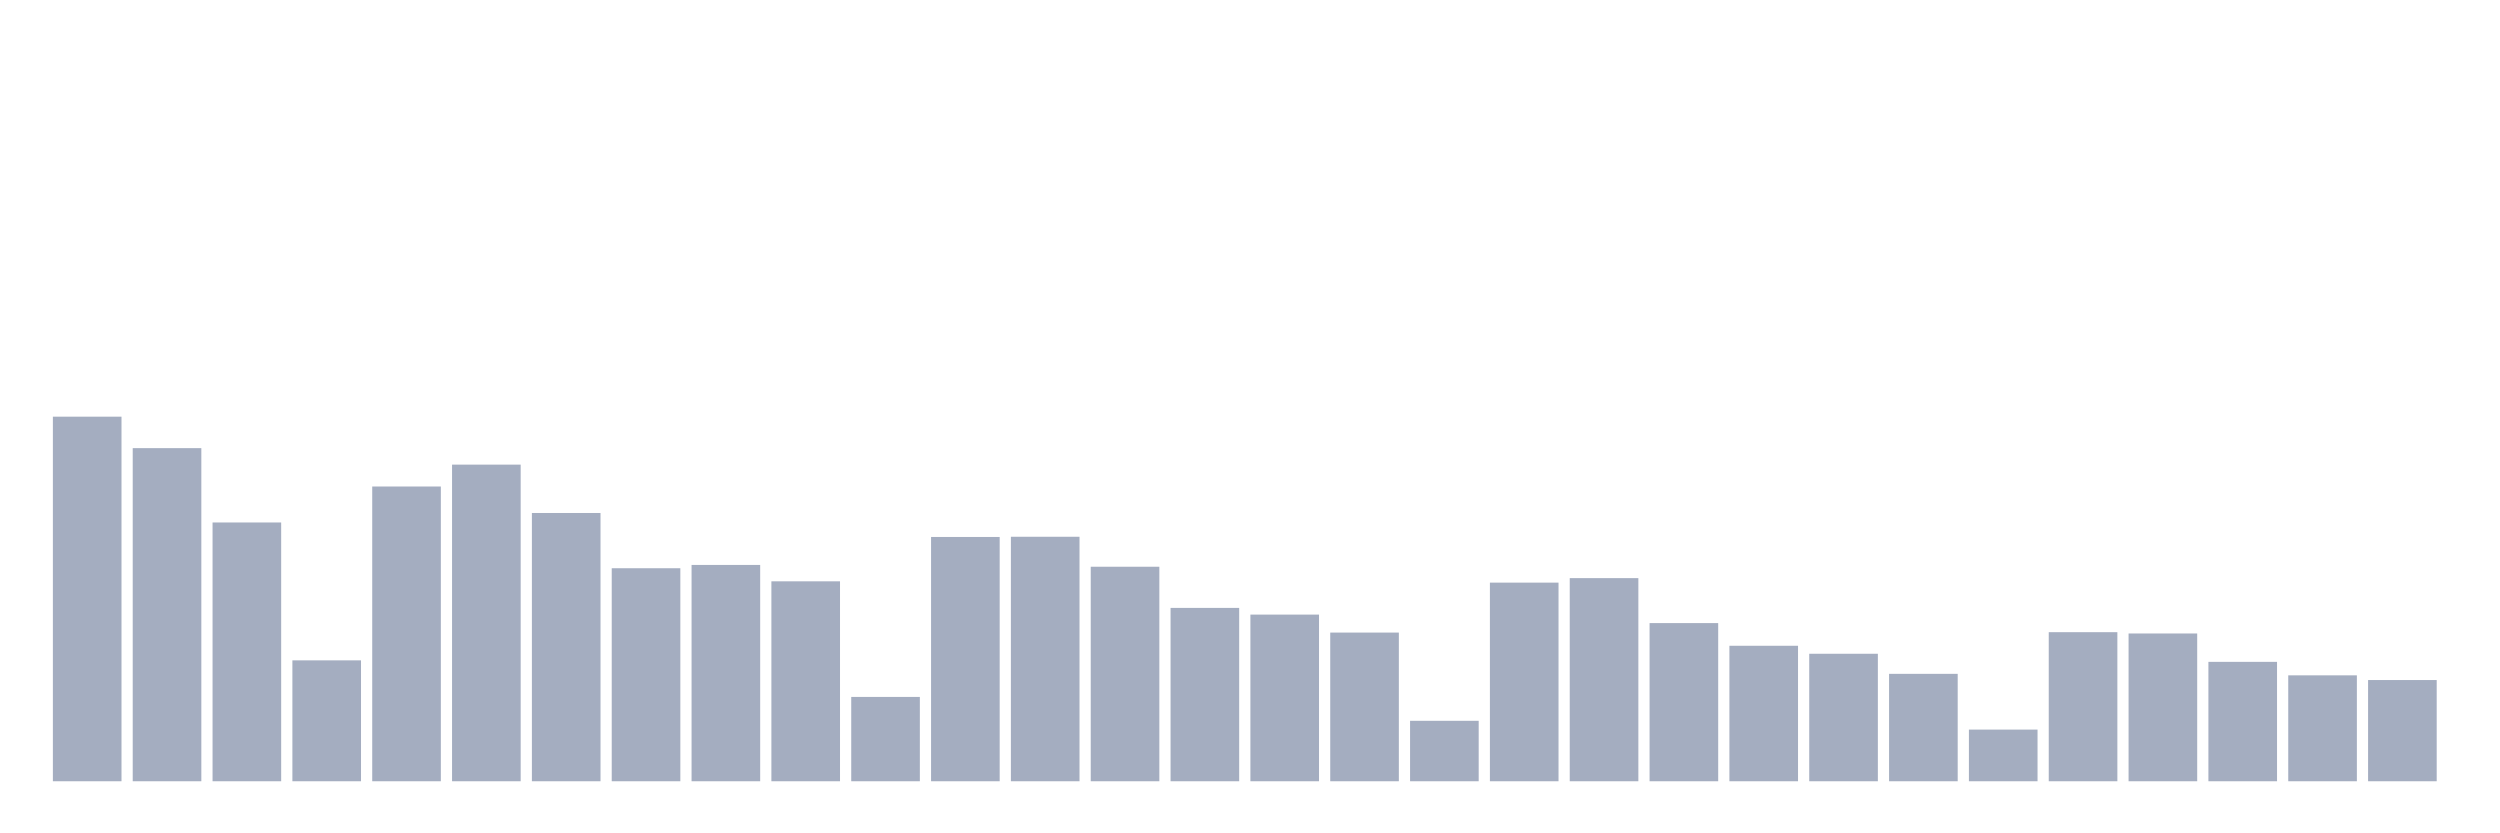 <svg xmlns="http://www.w3.org/2000/svg" viewBox="0 0 480 160"><g transform="translate(10,10)"><rect class="bar" x="0.153" width="13.175" y="70" height="70" fill="rgb(164,173,192)"></rect><rect class="bar" x="15.482" width="13.175" y="76.043" height="63.957" fill="rgb(164,173,192)"></rect><rect class="bar" x="30.81" width="13.175" y="90.315" height="49.685" fill="rgb(164,173,192)"></rect><rect class="bar" x="46.138" width="13.175" y="116.788" height="23.212" fill="rgb(164,173,192)"></rect><rect class="bar" x="61.466" width="13.175" y="83.409" height="56.591" fill="rgb(164,173,192)"></rect><rect class="bar" x="76.794" width="13.175" y="79.208" height="60.792" fill="rgb(164,173,192)"></rect><rect class="bar" x="92.123" width="13.175" y="88.493" height="51.507" fill="rgb(164,173,192)"></rect><rect class="bar" x="107.451" width="13.175" y="99.101" height="40.899" fill="rgb(164,173,192)"></rect><rect class="bar" x="122.779" width="13.175" y="98.468" height="41.532" fill="rgb(164,173,192)"></rect><rect class="bar" x="138.107" width="13.175" y="101.614" height="38.386" fill="rgb(164,173,192)"></rect><rect class="bar" x="153.436" width="13.175" y="123.809" height="16.191" fill="rgb(164,173,192)"></rect><rect class="bar" x="168.764" width="13.175" y="93.097" height="46.903" fill="rgb(164,173,192)"></rect><rect class="bar" x="184.092" width="13.175" y="93.058" height="46.942" fill="rgb(164,173,192)"></rect><rect class="bar" x="199.42" width="13.175" y="98.813" height="41.187" fill="rgb(164,173,192)"></rect><rect class="bar" x="214.748" width="13.175" y="106.717" height="33.283" fill="rgb(164,173,192)"></rect><rect class="bar" x="230.077" width="13.175" y="108.002" height="31.998" fill="rgb(164,173,192)"></rect><rect class="bar" x="245.405" width="13.175" y="111.455" height="28.545" fill="rgb(164,173,192)"></rect><rect class="bar" x="260.733" width="13.175" y="128.394" height="11.606" fill="rgb(164,173,192)"></rect><rect class="bar" x="276.061" width="13.175" y="101.864" height="38.136" fill="rgb(164,173,192)"></rect><rect class="bar" x="291.39" width="13.175" y="101" height="39" fill="rgb(164,173,192)"></rect><rect class="bar" x="306.718" width="13.175" y="109.633" height="30.367" fill="rgb(164,173,192)"></rect><rect class="bar" x="322.046" width="13.175" y="113.987" height="26.013" fill="rgb(164,173,192)"></rect><rect class="bar" x="337.374" width="13.175" y="115.522" height="24.478" fill="rgb(164,173,192)"></rect><rect class="bar" x="352.702" width="13.175" y="119.378" height="20.622" fill="rgb(164,173,192)"></rect><rect class="bar" x="368.031" width="13.175" y="130.082" height="9.918" fill="rgb(164,173,192)"></rect><rect class="bar" x="383.359" width="13.175" y="111.378" height="28.622" fill="rgb(164,173,192)"></rect><rect class="bar" x="398.687" width="13.175" y="111.628" height="28.372" fill="rgb(164,173,192)"></rect><rect class="bar" x="414.015" width="13.175" y="117.076" height="22.924" fill="rgb(164,173,192)"></rect><rect class="bar" x="429.344" width="13.175" y="119.666" height="20.334" fill="rgb(164,173,192)"></rect><rect class="bar" x="444.672" width="13.175" y="120.567" height="19.433" fill="rgb(164,173,192)"></rect></g></svg>